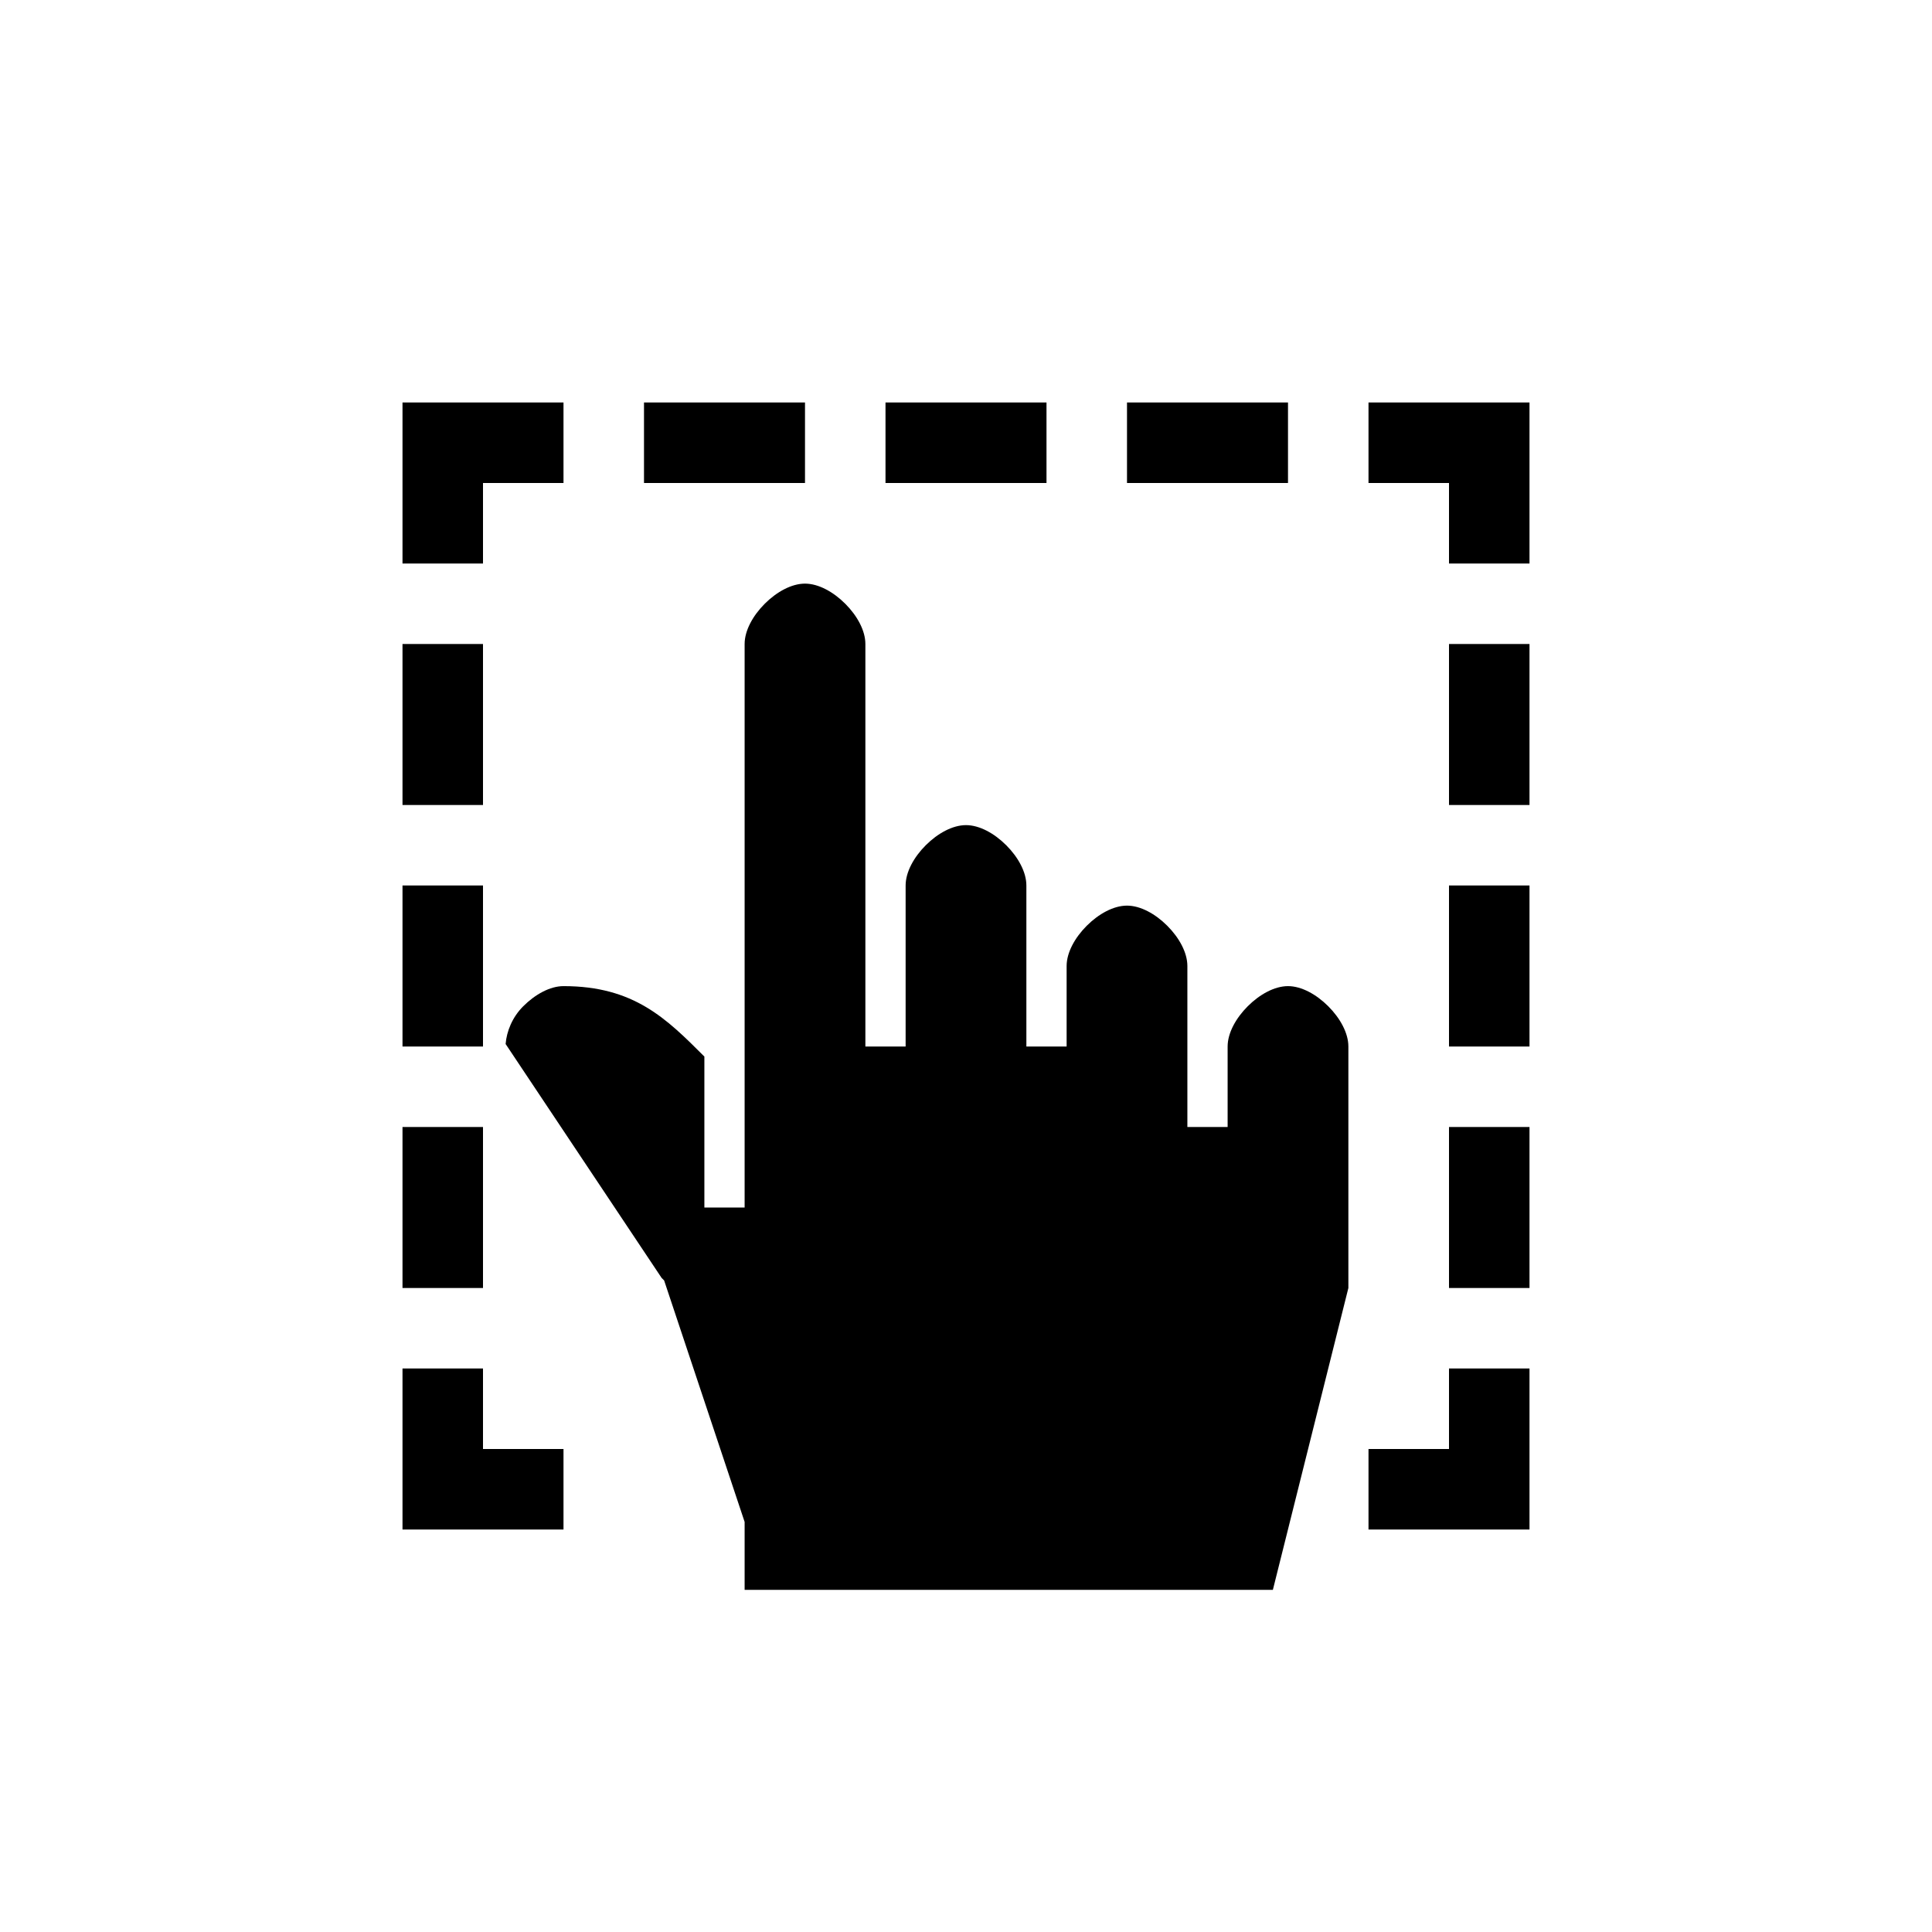<?xml version="1.0" encoding="UTF-8"?>
<!DOCTYPE svg PUBLIC "-//W3C//DTD SVG 1.1//EN" "http://www.w3.org/Graphics/SVG/1.1/DTD/svg11.dtd">

<svg	xmlns="http://www.w3.org/2000/svg"
		version="1.1"
		xmlns:xlink="http://www.w3.org/1999/xlink"
		viewBox="0,0,24,24">

	<title>Icon Clip Drag</title>

	<style>
		.icon { fill: #000; }
	</style>
	<defs>
		<g id="clipDrag" transform="translate(4,4)">
			<path d="M 1 1 L 1 3 L 2 3 L 2 2 L 3 2 L 3 1 L 1 1 z M 4 1 L 4 2 L 6 2 L 6 1 L 4 1 z M 7 1 L 7 2 L 9 2 L 9 1 L 7 1 z M 10 1 L 10 2 L 12 2 L 12 1 L 10 1 z M 13 1 L 13 2 L 14 2 L 14 3 L 15 3 L 15 1 L 13 1 z M 6 3.25 C 5.833 3.25 5.648 3.352 5.5 3.5 C 5.352 3.648 5.25 3.833 5.25 4 L 5.25 8.906 L 5.25 9 L 5.25 11 L 4.75 11 L 4.75 9.125 C 4.279 8.654 3.876 8.25 3 8.25 C 2.833 8.25 2.648 8.352 2.5 8.5 C 2.363 8.637 2.294 8.811 2.281 8.969 L 4.219 11.875 L 4.25 11.906 L 5.25 14.906 L 5.25 14.969 L 5.25 15 L 5.25 15.75 L 11.812 15.75 L 12.75 12 L 12.75 11.938 L 12.75 9 C 12.75 8.833 12.648 8.648 12.5 8.5 C 12.352 8.352 12.167 8.25 12 8.25 C 11.833 8.25 11.648 8.352 11.5 8.5 C 11.352 8.648 11.25 8.833 11.25 9 L 11.25 10 L 10.75 10 L 10.75 9 L 10.75 8 C 10.75 7.833 10.648 7.648 10.5 7.5 C 10.352 7.352 10.167 7.25 10 7.25 C 9.833 7.25 9.648 7.352 9.5 7.5 C 9.352 7.648 9.25 7.833 9.25 8 L 9.25 9 L 8.75 9 L 8.75 8 L 8.75 7 C 8.75 6.833 8.648 6.648 8.5 6.5 C 8.352 6.352 8.167 6.25 8 6.25 C 7.833 6.25 7.648 6.352 7.5 6.5 C 7.352 6.648 7.25 6.833 7.25 7 L 7.25 9 L 6.75 9 L 6.75 7 L 6.75 4 C 6.75 3.833 6.648 3.648 6.5 3.5 C 6.352 3.352 6.167 3.25 6 3.25 z M 1 4 L 1 6 L 2 6 L 2 4 L 1 4 z M 14 4 L 14 6 L 15 6 L 15 4 L 14 4 z M 1 7 L 1 9 L 2 9 L 2 7 L 1 7 z M 14 7 L 14 9 L 15 9 L 15 7 L 14 7 z M 1 10 L 1 12 L 2 12 L 2 10 L 1 10 z M 14 10 L 14 12 L 15 12 L 15 10 L 14 10 z M 1 13 L 1 15 L 3 15 L 3 14 L 2 14 L 2 13 L 1 13 z M 14 13 L 14 14 L 13 14 L 13 15 L 15 15 L 15 13 L 14 13 z" />
		</g>
	</defs>

	<use xlink:href="#clipDrag" class="icon" />

</svg>

